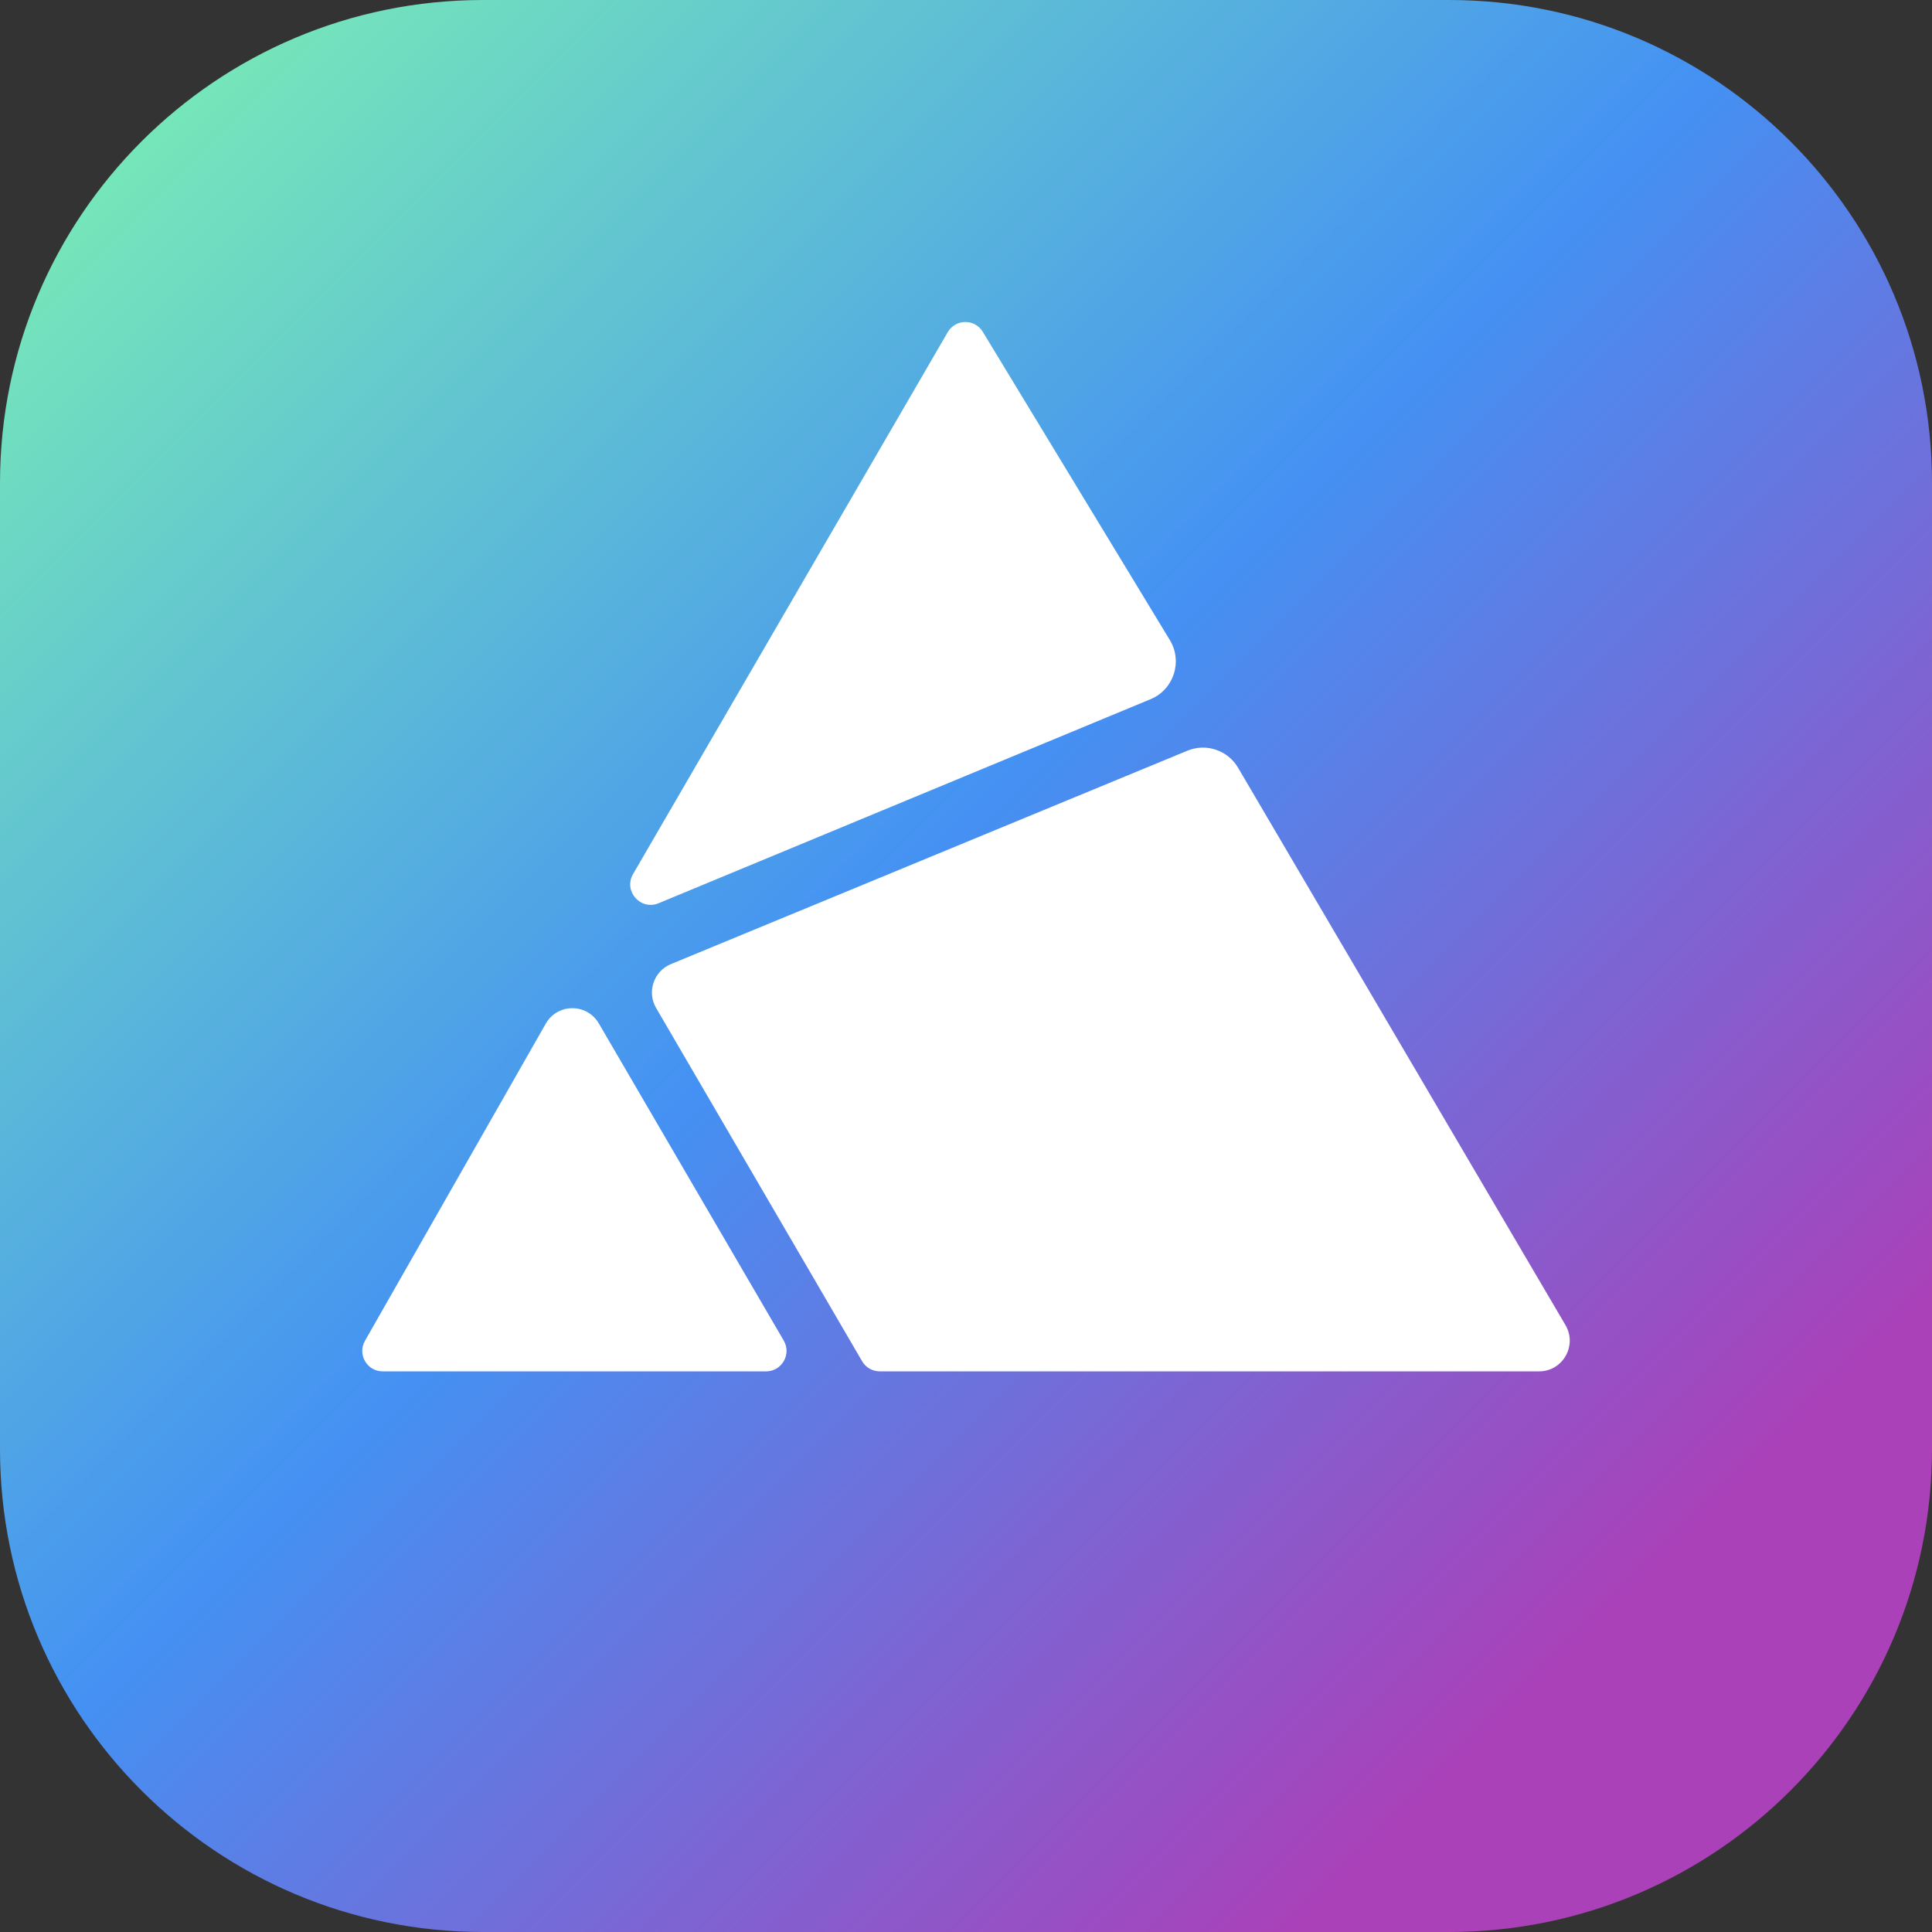 <svg width="48" height="48" viewBox="0 0 48 48" fill="none" xmlns="http://www.w3.org/2000/svg">
<rect x="0" y="0" width="48" height="48" fill="#333333" stroke="none"/>
<g clip-path="url(#clip0_1320_2691)">
<path d="M0 12C0 5.373 5.373 0 12 0H36C42.627 0 48 5.373 48 12V36C48 42.627 42.627 48 36 48H12C5.373 48 0 42.627 0 36V12Z" fill="url(#paint0_linear_1320_2691)"/>
<path d="M15.728 21.716L23.546 8.253C23.739 7.92 24.218 7.915 24.417 8.244L29.065 15.903C29.388 16.436 29.161 17.133 28.586 17.371L16.361 22.441C15.912 22.627 15.484 22.136 15.728 21.716Z" fill="white"/>
<path d="M38.894 32.922L30.76 19.075C30.504 18.639 29.967 18.458 29.5 18.651L16.668 23.953C16.241 24.13 16.068 24.644 16.301 25.043L21.419 33.82C21.51 33.976 21.677 34.071 21.857 34.071H38.238C38.827 34.071 39.192 33.431 38.894 32.922Z" fill="white"/>
<path d="M19.472 33.307L14.877 25.426C14.581 24.92 13.85 24.923 13.559 25.433L9.068 33.311C8.874 33.65 9.118 34.071 9.508 34.071H19.034C19.425 34.071 19.669 33.645 19.472 33.307Z" fill="white"/>
</g>
<defs>
<linearGradient id="paint0_linear_1320_2691" x1="48" y1="48" x2="-2.71797e-05" y2="2.71797e-05" gradientUnits="userSpaceOnUse">
<stop offset="0.164" stop-color="#AA41B9"/>
<stop offset="0.538" stop-color="#4491F3"/>
<stop offset="1" stop-color="#7FF6AF"/>
</linearGradient>
<clipPath id="clip0_1320_2691">
<rect width="48" height="48" fill="white"/>
</clipPath>
</defs>
</svg>
